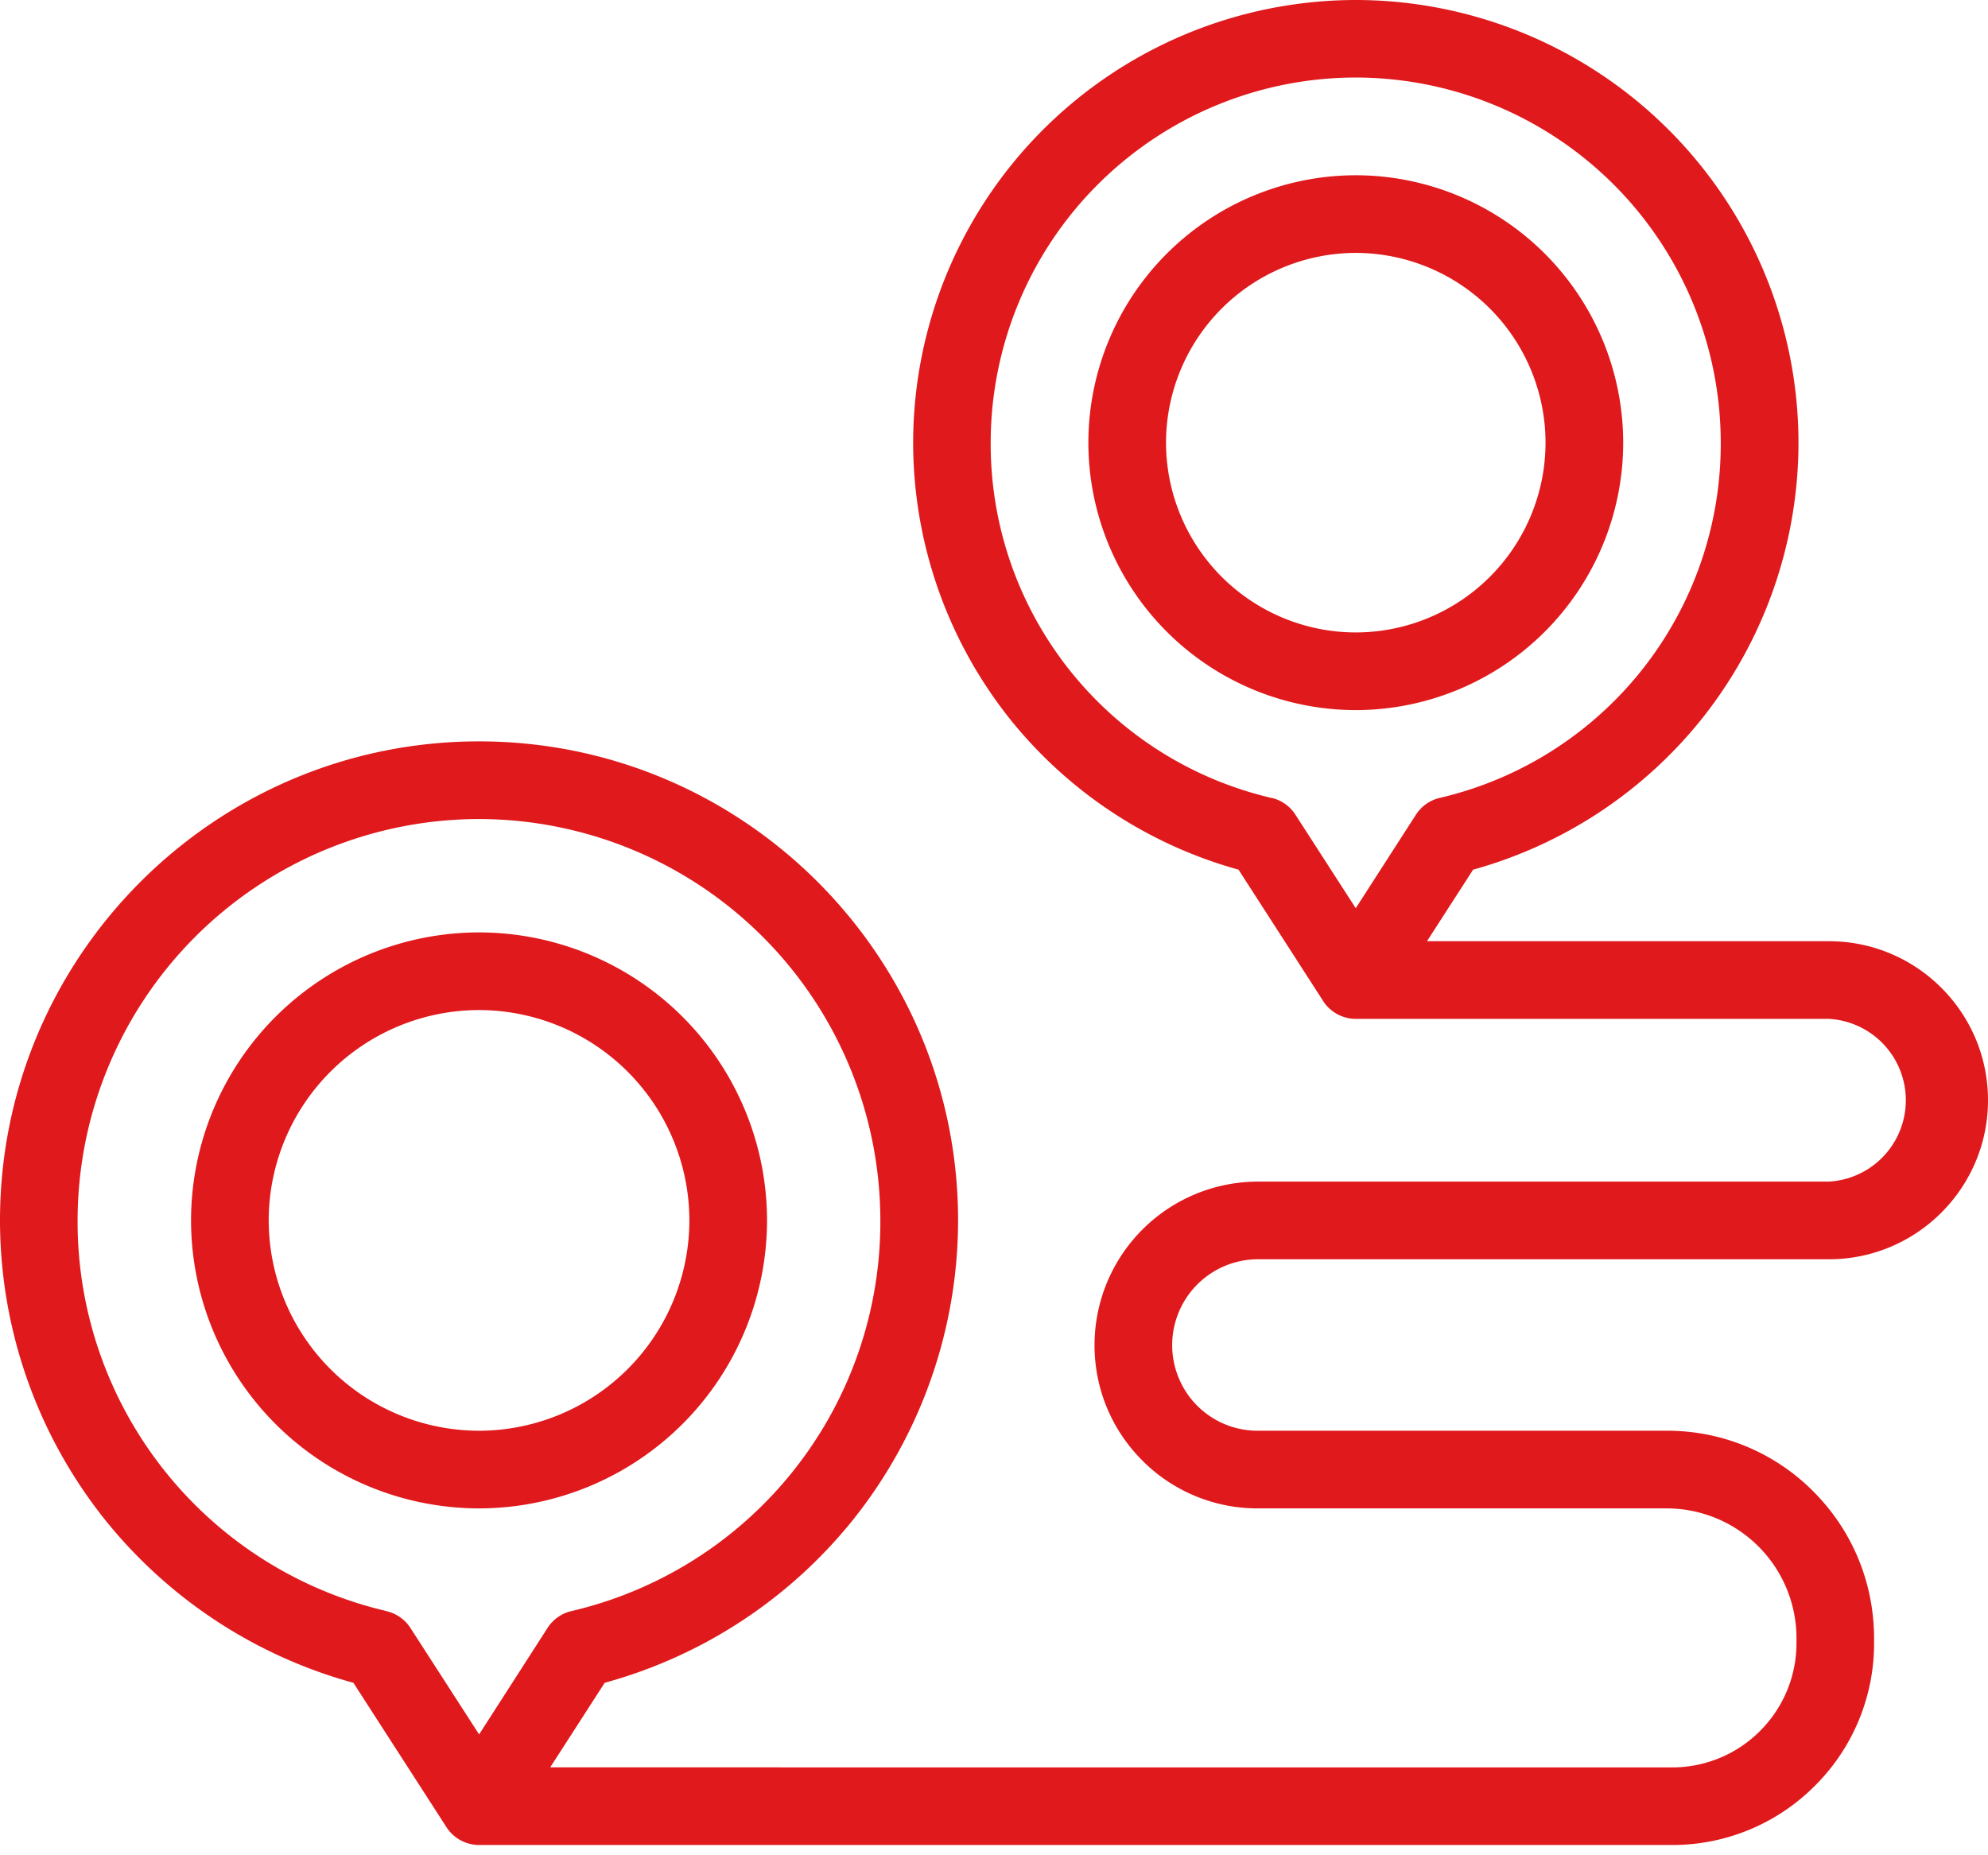 <svg width="30" height="28" viewBox="0 0 30 28" fill="none" xmlns="http://www.w3.org/2000/svg"><path d="M11.575 18.419a4.351 4.351 0 00-4.346-4.347 4.351 4.351 0 00-4.346 4.347 4.351 4.351 0 004.346 4.346 4.352 4.352 0 004.346-4.346zm-7.52 0a3.178 3.178 0 013.174-3.175 3.178 3.178 0 013.174 3.175 3.178 3.178 0 01-3.174 3.174 3.178 3.178 0 01-3.174-3.174zM24.495 6.68a4.04 4.04 0 00-4.035-4.035 4.04 4.04 0 00-4.036 4.036 4.04 4.04 0 004.036 4.036 4.04 4.04 0 004.035-4.036zm-6.899 0a2.867 2.867 0 012.864-2.863 2.867 2.867 0 012.863 2.864 2.867 2.867 0 01-2.863 2.864 2.867 2.867 0 01-2.864-2.864z" fill="#E0191C"/><path d="M18.983 19.005H27.6c1.323 0 2.4-1.077 2.4-2.4 0-1.324-1.076-2.4-2.4-2.4h-6.066l.696-1.08a6.715 6.715 0 003.444-2.267A6.7 6.7 0 0027.14 6.68 6.688 6.688 0 0020.46 0a6.688 6.688 0 00-6.68 6.68 6.7 6.7 0 001.466 4.178 6.716 6.716 0 003.444 2.267l1.273 1.976c.105.17.295.276.497.276h7.14a1.23 1.23 0 010 2.456h-8.617a2.469 2.469 0 00-2.466 2.466c0 .659.256 1.278.722 1.744a2.449 2.449 0 001.744.722h6.173a1.96 1.96 0 011.954 1.966v.064c0 .502-.196.974-.55 1.329a1.87 1.87 0 01-1.328.55l-16.929-.001.822-1.276a7.266 7.266 0 003.746-2.458 7.25 7.25 0 001.587-4.52c0-3.987-3.243-7.23-7.229-7.23S0 14.432 0 18.419a7.25 7.25 0 001.587 4.52 7.266 7.266 0 003.746 2.458l1.4 2.172a.587.587 0 00.496.276H25.23a3.03 3.03 0 002.157-.893 3.03 3.03 0 00.894-2.157v-.064c0-.84-.325-1.628-.915-2.22a3.1 3.1 0 00-2.21-.918h-6.175c-.345 0-.67-.134-.915-.378a1.296 1.296 0 01.915-2.21zm.21-6.961A5.485 5.485 0 0114.95 6.68a5.515 5.515 0 015.509-5.51 5.515 5.515 0 015.508 5.51 5.485 5.485 0 01-4.24 5.362.586.586 0 00-.36.254l-.908 1.411-.91-1.411a.586.586 0 00-.358-.254zM5.834 24.315a6.032 6.032 0 01-4.663-5.896 6.064 6.064 0 016.057-6.058 6.064 6.064 0 016.057 6.058 6.032 6.032 0 01-4.663 5.896.586.586 0 00-.359.254L7.23 26.176 6.194 24.57a.586.586 0 00-.359-.253z" fill="#E0191C"/></svg>